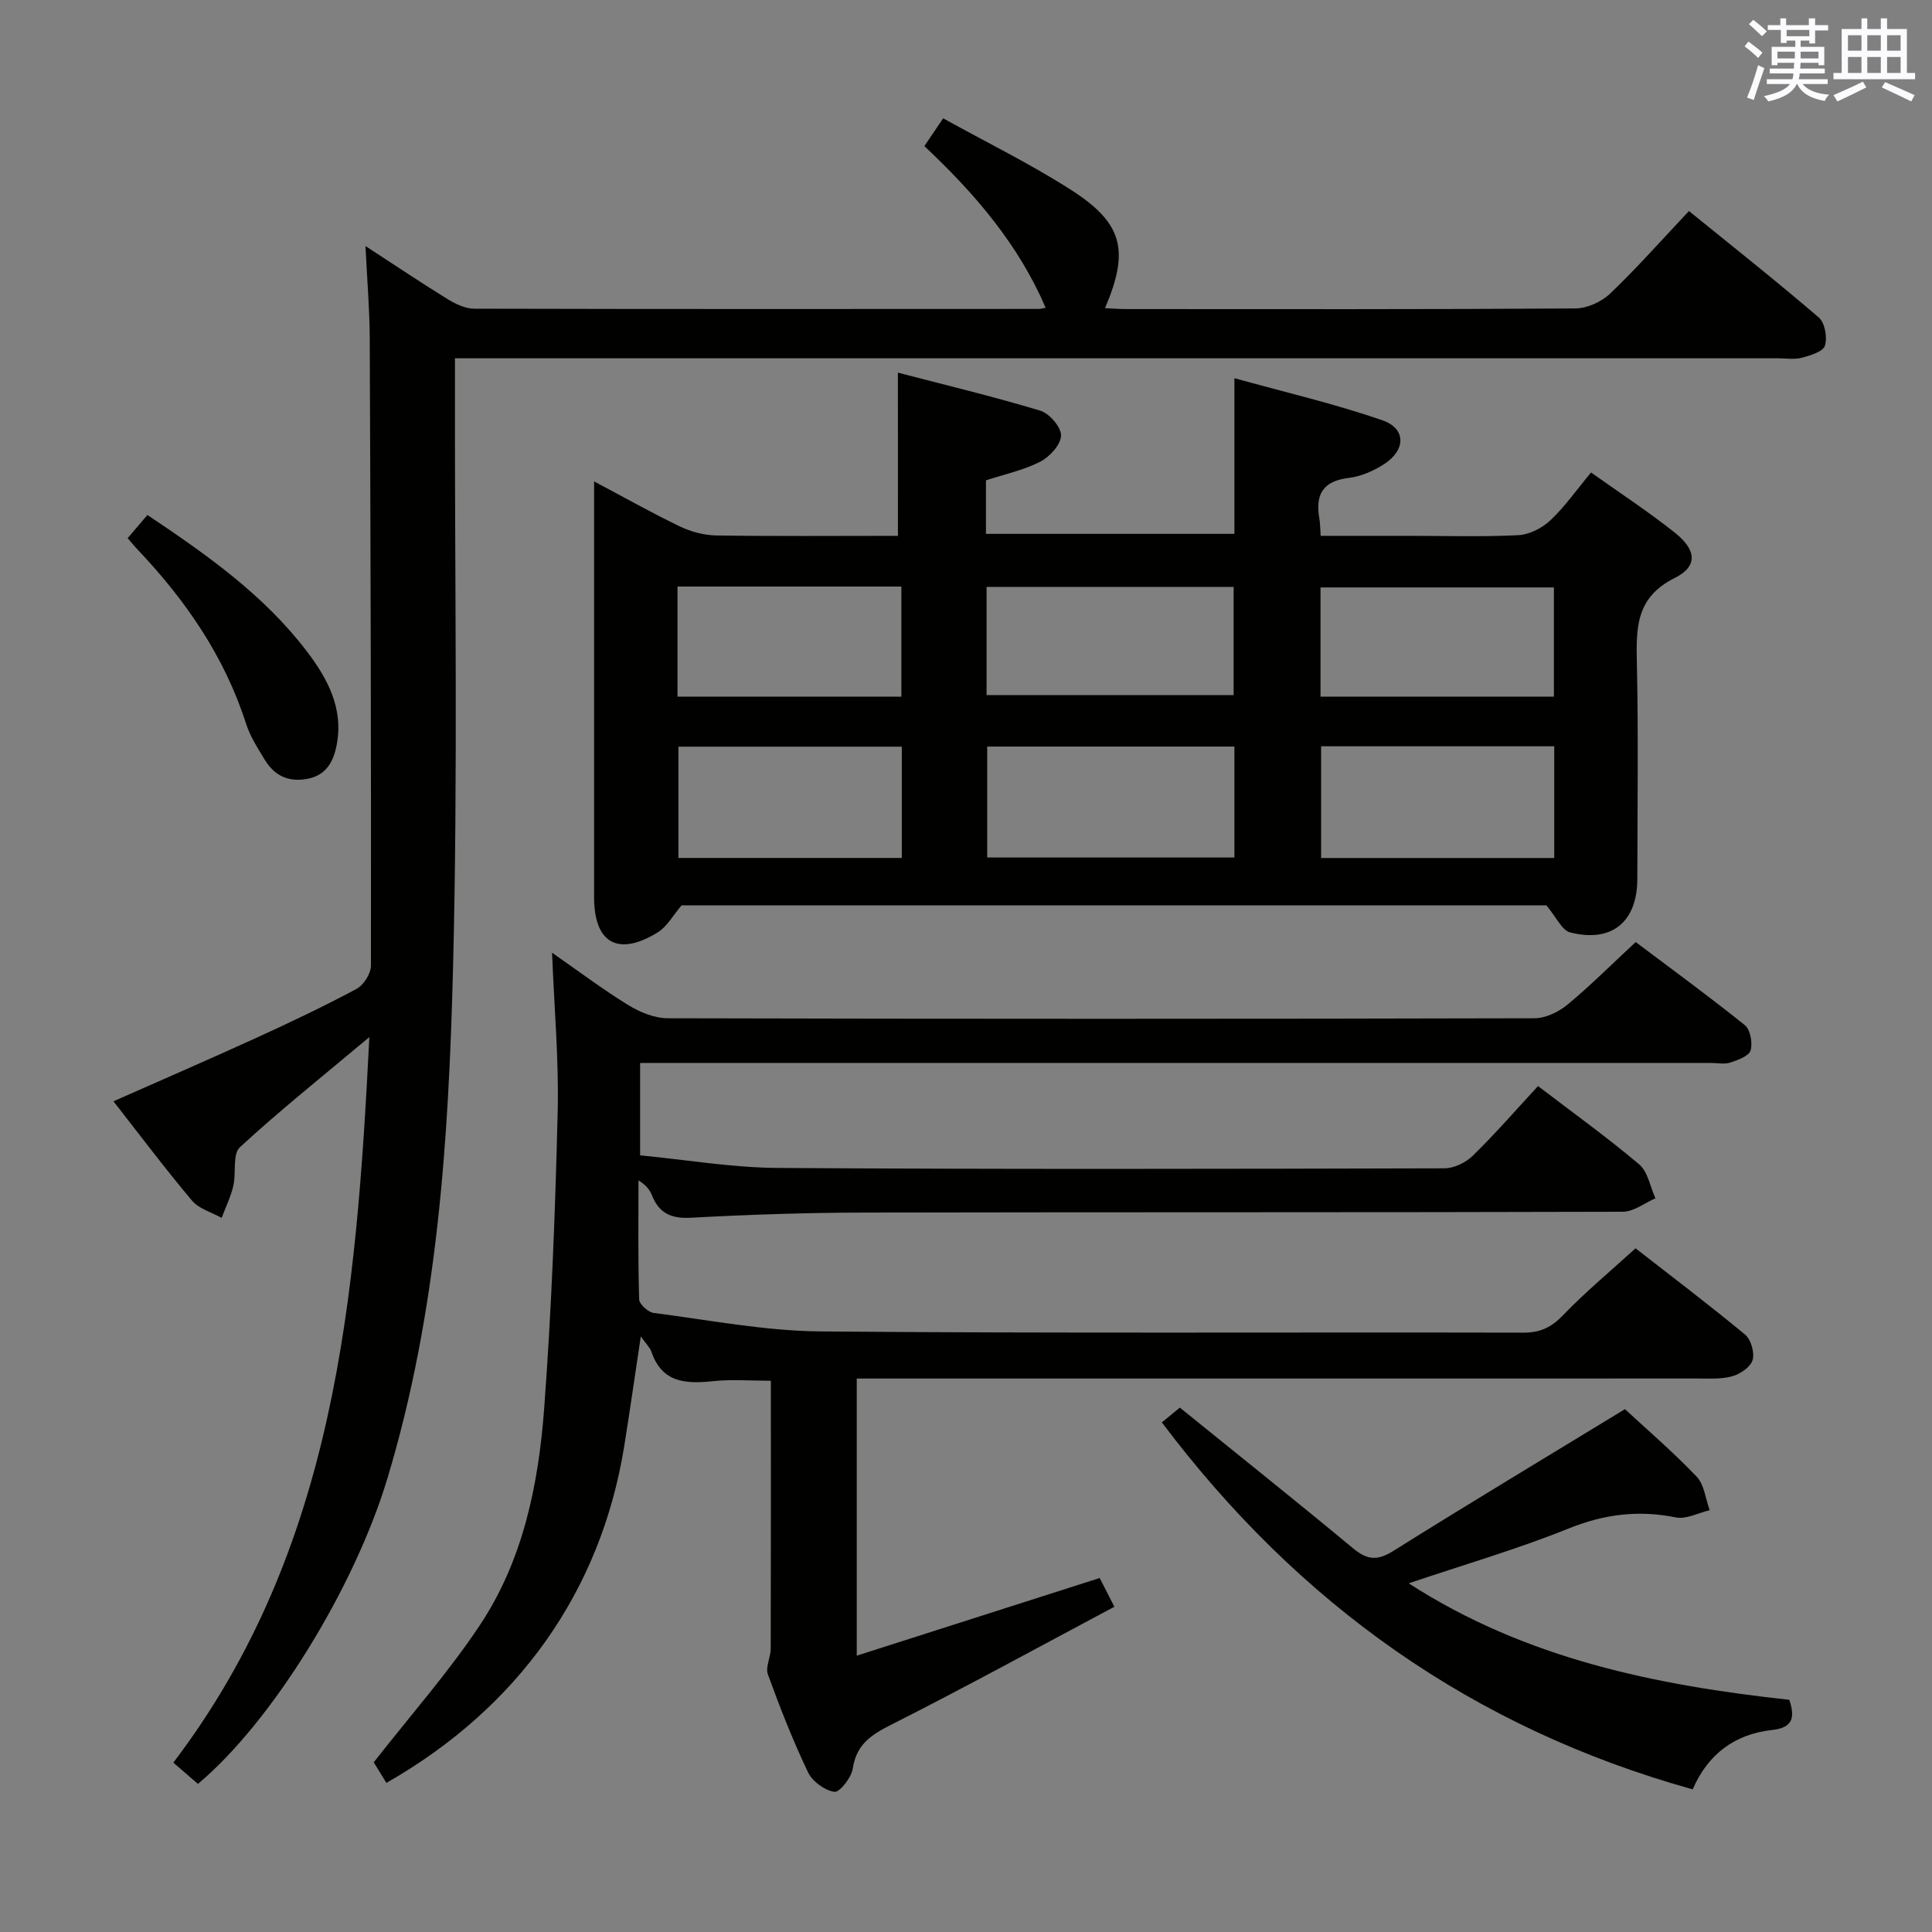 <svg enable-background="new 0 0 400 400" viewBox="0 0 400 400" xmlns="http://www.w3.org/2000/svg"><rect x="0" y="0" width="400" height="400" fill="#808080" stroke="none"/><g fill="#010100"><path d="m80 369.13c-1.24-2.02-2.26-3.68-2.62-4.26 7.66-9.8 15.5-18.66 21.98-28.41 8.95-13.45 12.13-29.11 13.31-44.92 1.52-20.39 2.29-40.84 2.79-61.28.27-10.75-.72-21.54-1.16-33.01 5.47 3.81 10.47 7.58 15.79 10.85 2.39 1.47 5.41 2.71 8.15 2.72 59.83.15 119.66.15 179.48 0 2.3-.01 4.98-1.31 6.82-2.83 4.73-3.91 9.09-8.29 14.11-12.95 7.08 5.33 14.98 11.09 22.59 17.2 1.15.92 1.66 3.7 1.2 5.24-.35 1.18-2.63 1.99-4.2 2.51-1.2.4-2.64.08-3.97.08-71.83 0-143.65 0-215.48 0-1.97 0-3.95 0-6.26 0v19.13c9.49.91 19.01 2.55 28.54 2.61 45.99.3 91.99.2 137.99.08 1.99-.01 4.41-1.19 5.87-2.61 4.63-4.53 8.89-9.43 13.5-14.42 7.1 5.42 14.24 10.55 20.94 16.21 1.81 1.53 2.28 4.64 3.37 7.03-2.25.97-4.5 2.78-6.76 2.78-52.33.16-104.66.06-156.99.17-11.98.02-23.97.42-35.93 1.07-4.08.22-6.58-.9-8.07-4.62-.46-1.16-1.25-2.18-2.8-3.11 0 8.21-.11 16.43.14 24.63.03 1 1.86 2.66 3.02 2.81 11.51 1.48 23.04 3.73 34.58 3.83 48.49.42 96.99.14 145.48.25 3.47.01 5.76-1.08 8.17-3.58 4.61-4.79 9.75-9.06 15.04-13.88 7.06 5.5 15.01 11.52 22.69 17.87 1.22 1.01 2 3.76 1.54 5.28-.43 1.45-2.58 2.9-4.24 3.35-2.35.64-4.95.45-7.45.45-55.66.02-111.32.01-166.98.01-2.14 0-4.29 0-6.8 0v57.38c16.87-5.39 33.35-10.66 50.3-16.08.67 1.32 1.55 3.04 3.04 5.95-15.55 8.28-30.8 16.64-46.32 24.48-4.16 2.1-7.11 4.11-7.85 9.05-.28 1.86-2.73 4.95-3.8 4.79-2.01-.29-4.55-2.15-5.45-4.03-3.14-6.59-5.82-13.41-8.31-20.27-.55-1.51.57-3.54.58-5.34.05-18.32.03-36.64.03-55.47-4.15 0-8.07-.32-11.92.08-5.65.59-10.6.39-12.81-6.08-.31-.9-1.1-1.63-2.2-3.18-1.23 8.13-2.27 15.53-3.46 22.9-4.85 29.8-21.87 53.95-49.21 69.54z"/><path d="m185.9 77.15c9.8 2.56 19.73 4.93 29.49 7.88 1.89.57 4.34 3.43 4.29 5.17-.06 1.89-2.37 4.4-4.33 5.4-3.47 1.77-7.41 2.6-11.22 3.85v11.08h51.44c0-10.4 0-20.65 0-32.23 10.25 2.85 20.63 5.25 30.65 8.72 4.93 1.71 4.85 6.16.35 9.07-2.18 1.41-4.81 2.56-7.34 2.86-5.38.64-6.94 3.49-6.07 8.4.17.96.15 1.94.27 3.59h18.45c7.5 0 15.01.24 22.49-.14 2.28-.12 4.92-1.47 6.62-3.07 3-2.83 5.41-6.29 8.42-9.91 5.84 4.16 11.78 8.04 17.32 12.44 4.53 3.59 4.85 6.99-.01 9.41-8.14 4.06-7.97 10.45-7.82 17.8.32 14.83.11 29.66.09 44.5-.01 8.9-5.3 13.29-13.92 11.07-1.71-.44-2.83-3.13-4.91-5.6-58.94 0-119.23 0-179.04 0-1.77 2.06-3.02 4.43-4.99 5.63-8.22 5.02-13.13 2.17-13.13-7.34 0-26.67 0-53.33 0-80 0-1.76 0-3.53 0-6.06 6.36 3.37 11.97 6.54 17.76 9.32 2.29 1.1 5 1.83 7.53 1.87 12.49.19 24.98.08 37.62.08-.01-11-.01-21.71-.01-33.79zm69.67 77.42c-17.52 0-34.42 0-51.18 0v22.97h51.18c0-7.83 0-15.26 0-22.97zm-51.31-10.66h51.15c0-7.92 0-15.16 0-22.4-17.29 0-34.16 0-51.15 0zm117.53 10.6c-16.31 0-32.2 0-48.27 0v23.13h48.27c0-7.76 0-15.21 0-23.13zm-.07-32.89c-16.28 0-32.27 0-48.32 0v22.61h48.32c0-7.72 0-15.14 0-22.61zm-135.01 32.97c-15.72 0-31.04 0-46.25 0v23.04h46.25c0-7.74 0-15.17 0-23.04zm-46.44-33.15v22.79h46.35c0-7.76 0-15.16 0-22.79-15.53 0-30.75 0-46.35 0z"/><path d="m76.47 214.72c-9.73 8.16-18.54 15.18-26.8 22.8-1.57 1.45-.73 5.34-1.37 8.02-.53 2.27-1.59 4.41-2.41 6.61-2.07-1.16-4.69-1.86-6.13-3.57-5.56-6.59-10.74-13.5-16.27-20.57 10.18-4.51 19.98-8.75 29.7-13.19 6.95-3.18 13.87-6.46 20.61-10.07 1.48-.79 3-3.18 3-4.83.05-43.33-.07-86.66-.25-129.98-.03-5.95-.54-11.9-.88-19 6.3 4.1 11.61 7.67 17.05 11.02 1.61.99 3.61 1.94 5.43 1.95 39 .1 78 .07 117 .05.33 0 .65-.12 1.34-.24-5.63-13.12-14.62-23.61-25.11-33.47 1.21-1.79 2.3-3.39 3.89-5.75 8.92 4.94 17.99 9.39 26.44 14.79 10.81 6.92 12.16 12.57 7.07 24.51 1.54.07 2.96.19 4.38.19 31 .01 62 .08 93-.13 2.44-.02 5.4-1.36 7.19-3.06 5.53-5.28 10.6-11.03 16.33-17.11 9.03 7.33 18.11 14.51 26.89 22.05 1.26 1.08 1.79 4.13 1.26 5.83-.39 1.24-3.01 2.03-4.78 2.5-1.56.41-3.31.11-4.98.11-88.83 0-177.66 0-266.49 0-2.16 0-4.32 0-7.39 0v5.97c-.06 40.16.63 80.35-.4 120.49-.91 35.52-3.21 71.05-13.58 105.45-6.84 22.68-23.84 50.35-39.23 63.25-1.52-1.32-3.11-2.7-5.09-4.41 33.58-44.18 37.85-96.11 40.58-150.21z"/><path d="m336.43 291.75c4.47 4.14 9.91 8.81 14.84 13.97 1.59 1.66 1.84 4.6 2.7 6.95-2.35.55-4.86 1.93-7.01 1.49-7.75-1.56-14.85-.67-22.25 2.32-10.56 4.26-21.56 7.45-33.05 11.33 24.26 15.67 51.18 21.1 78.8 24.12 1.21 3.69.75 5.77-3.58 6.25-7.64.83-13.24 4.93-16.43 12.29-45.58-12.71-81.61-38.4-109.9-75.98 1.49-1.22 2.72-2.24 3.72-3.06 12.17 9.85 24.12 19.38 35.88 29.14 2.88 2.38 4.98 2.63 8.28.56 15.76-9.88 31.7-19.44 48-29.38z"/><path d="m26.43 111.42c1.36-1.6 2.64-3.1 4.09-4.8 12.28 8.22 24.09 16.53 32.99 28.21 4.3 5.64 7.63 11.83 6.21 19.32-.63 3.35-2.05 6.32-6.03 7.09-3.96.77-6.88-.65-8.88-3.95-1.46-2.4-3.03-4.84-3.87-7.47-4.47-13.93-12.52-25.57-22.47-36.06-.68-.71-1.29-1.48-2.04-2.34z"/></g><path d="m361.2 9.6.8-1c.9.7 1.9 1.4 2.9 2.3l-.9 1.1c-1-1-2-1.8-2.8-2.4zm.5 10.6c.9-2.1 1.6-4.3 2.3-6.7.4.2.8.4 1.3.6-.7 2.1-1.5 4.3-2.2 6.6zm.4-15.2.9-.9c1 .8 2 1.6 2.8 2.4l-1 1c-.9-.9-1.8-1.7-2.7-2.5zm12.5-1.2h1.2v1.4h2.7v1.1h-2.7v2.7h-1.2v-.6h-1.8v1.3h4.9v3.8h-1.2v-.5h-3.7c0 .4-.1.9-.1 1.2h5.1v1h-5.2c0 .5-.1.9-.2 1.2h6v1h-5.2c1.1 1.3 2.9 2 5.5 2.2-.4.4-.7.8-.9 1.3-2.9-.5-4.8-1.6-5.7-3.5h-.1c-.8 1.7-2.7 2.9-5.9 3.6-.2-.4-.6-.8-.9-1.1 2.8-.6 4.6-1.4 5.4-2.5h-4.8v-1h5.3c.1-.3.2-.7.2-1.2h-4.9v-1h5c0-.4 0-.8.1-1.2h-3.5v.5h-1.2v-3.8h4.9v-1.3h-1.8v.5h-1.2v-2.7h-2.7v-1h2.6v-1.4h1.2v1.4h4.7v-1.4zm-6.6 8.3h3.6c0-.4 0-.9 0-1.4h-3.6zm1.9-4.6h4.7v-1.3h-4.7zm6.6 3.2h-3.7v1.4h3.7z" fill="#fbfafc"/><path d="m385.3 3.8h1.3v2.2h2.8v-2.2h1.3v2.2h4.1v9.1h1.7v1.3h-16.9v-1.3h1.7v-9.1h4.1v-2.2zm.4 13.1.7 1.2c-1.8.9-3.8 1.9-6 2.9-.2-.4-.5-.8-.8-1.3 2.3-1 4.3-1.9 6.1-2.8zm-3.1-6.4h2.8v-3.2h-2.8zm0 4.6h2.8v-3.3h-2.8zm4-4.6h2.8v-3.2h-2.8zm0 4.6h2.8v-3.3h-2.8zm3.7 1.9c2.1.9 4.1 1.8 6.1 2.7l-.7 1.3c-2.2-1.1-4.2-2-6.1-2.9zm3.2-9.7h-2.8v3.2h2.8zm-2.8 7.8h2.8v-3.3h-2.8z" fill="#fbfafc"/></svg>